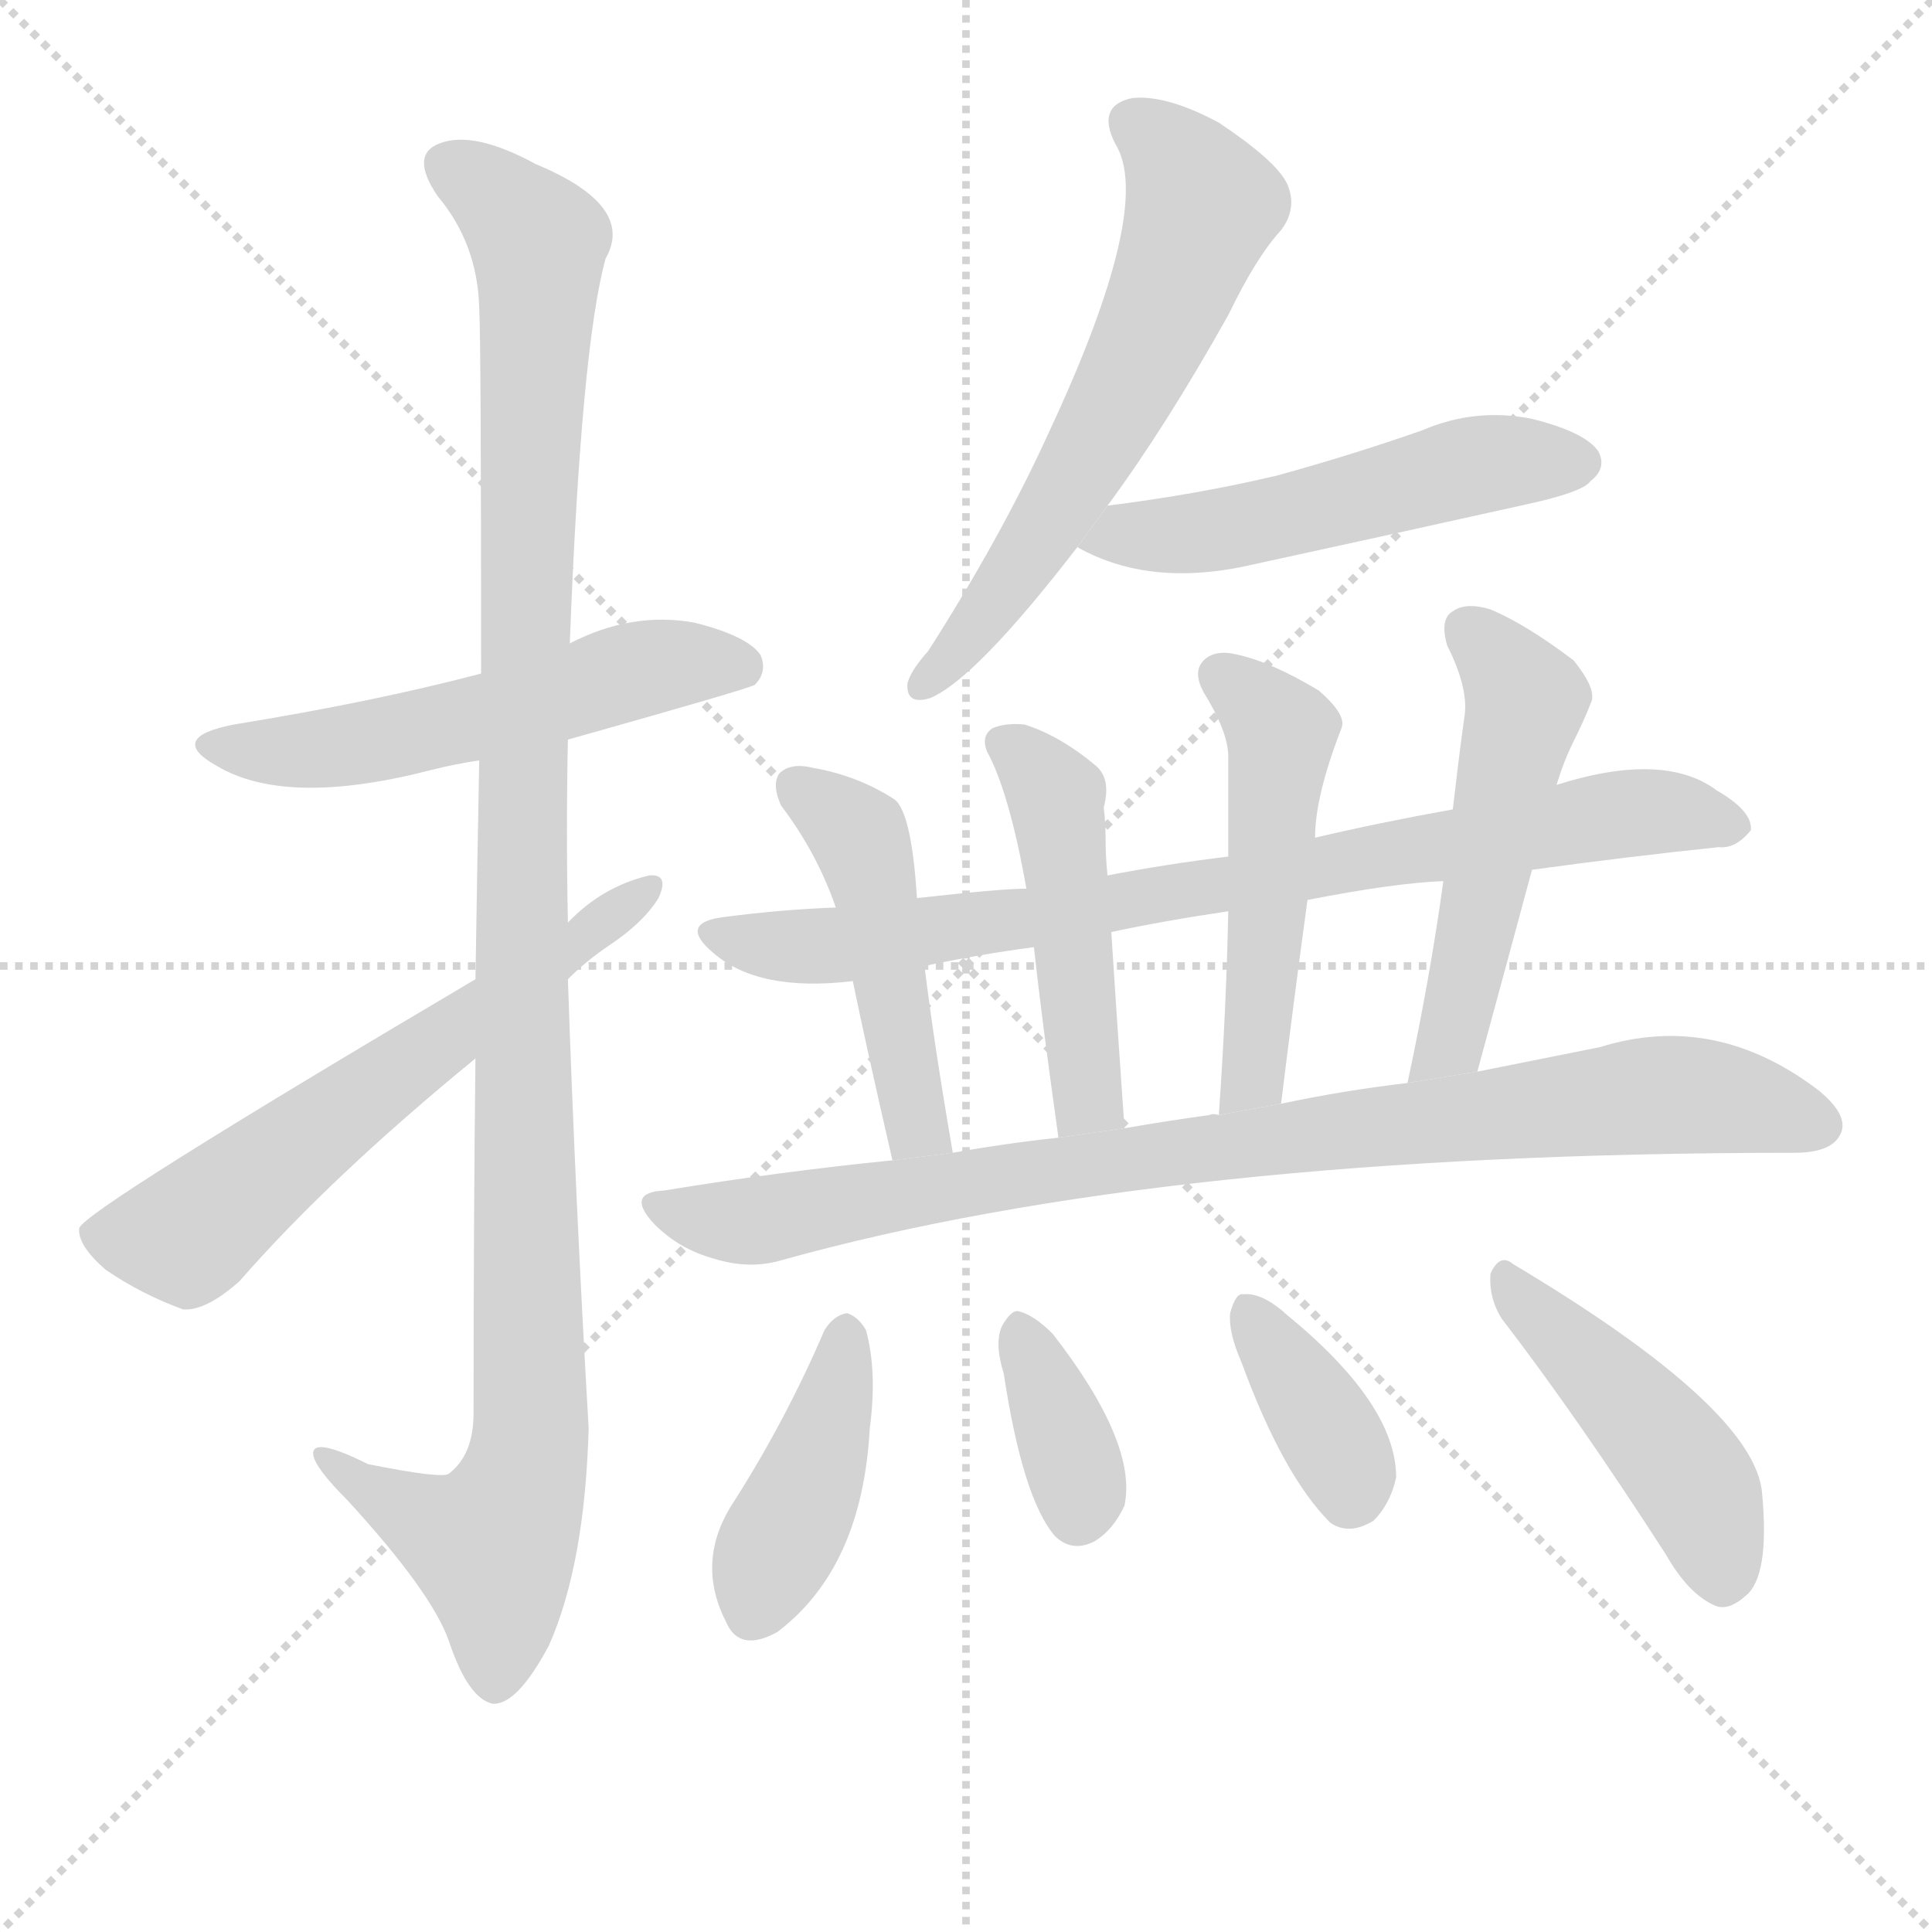 <svg version="1.1" viewBox="0 0 1024 1024" xmlns="http://www.w3.org/2000/svg">
  <g stroke="lightgray" stroke-dasharray="1,1" stroke-width="1" transform="scale(4, 4)">
    <line x1="0" y1="0" x2="256" y2="256"></line>
    <line x1="256" y1="0" x2="0" y2="256"></line>
    <line x1="128" y1="0" x2="128" y2="256"></line>
    <line x1="0" y1="128" x2="256" y2="128"></line>
  </g>
  <g transform="scale(1, -1) translate(0, -900)">
    <style type="text/css">
      
        @keyframes keyframes0 {
          from {
            stroke: blue;
            stroke-dashoffset: 541;
            stroke-width: 128;
          }
          64% {
            animation-timing-function: step-end;
            stroke: blue;
            stroke-dashoffset: 0;
            stroke-width: 128;
          }
          to {
            stroke: black;
            stroke-width: 1024;
          }
        }
        #make-me-a-hanzi-animation-0 {
          animation: keyframes0 0.69s both;
          animation-delay: 0s;
          animation-timing-function: linear;
        }
      
        @keyframes keyframes1 {
          from {
            stroke: blue;
            stroke-dashoffset: 1114;
            stroke-width: 128;
          }
          78% {
            animation-timing-function: step-end;
            stroke: blue;
            stroke-dashoffset: 0;
            stroke-width: 128;
          }
          to {
            stroke: black;
            stroke-width: 1024;
          }
        }
        #make-me-a-hanzi-animation-1 {
          animation: keyframes1 1.157s both;
          animation-delay: 0.69s;
          animation-timing-function: linear;
        }
      
        @keyframes keyframes2 {
          from {
            stroke: blue;
            stroke-dashoffset: 608;
            stroke-width: 128;
          }
          66% {
            animation-timing-function: step-end;
            stroke: blue;
            stroke-dashoffset: 0;
            stroke-width: 128;
          }
          to {
            stroke: black;
            stroke-width: 1024;
          }
        }
        #make-me-a-hanzi-animation-2 {
          animation: keyframes2 0.745s both;
          animation-delay: 1.847s;
          animation-timing-function: linear;
        }
      
        @keyframes keyframes3 {
          from {
            stroke: blue;
            stroke-dashoffset: 608;
            stroke-width: 128;
          }
          66% {
            animation-timing-function: step-end;
            stroke: blue;
            stroke-dashoffset: 0;
            stroke-width: 128;
          }
          to {
            stroke: black;
            stroke-width: 1024;
          }
        }
        #make-me-a-hanzi-animation-3 {
          animation: keyframes3 0.745s both;
          animation-delay: 2.592s;
          animation-timing-function: linear;
        }
      
        @keyframes keyframes4 {
          from {
            stroke: blue;
            stroke-dashoffset: 518;
            stroke-width: 128;
          }
          63% {
            animation-timing-function: step-end;
            stroke: blue;
            stroke-dashoffset: 0;
            stroke-width: 128;
          }
          to {
            stroke: black;
            stroke-width: 1024;
          }
        }
        #make-me-a-hanzi-animation-4 {
          animation: keyframes4 0.672s both;
          animation-delay: 3.336s;
          animation-timing-function: linear;
        }
      
        @keyframes keyframes5 {
          from {
            stroke: blue;
            stroke-dashoffset: 802;
            stroke-width: 128;
          }
          72% {
            animation-timing-function: step-end;
            stroke: blue;
            stroke-dashoffset: 0;
            stroke-width: 128;
          }
          to {
            stroke: black;
            stroke-width: 1024;
          }
        }
        #make-me-a-hanzi-animation-5 {
          animation: keyframes5 0.903s both;
          animation-delay: 4.008s;
          animation-timing-function: linear;
        }
      
        @keyframes keyframes6 {
          from {
            stroke: blue;
            stroke-dashoffset: 472;
            stroke-width: 128;
          }
          61% {
            animation-timing-function: step-end;
            stroke: blue;
            stroke-dashoffset: 0;
            stroke-width: 128;
          }
          to {
            stroke: black;
            stroke-width: 1024;
          }
        }
        #make-me-a-hanzi-animation-6 {
          animation: keyframes6 0.634s both;
          animation-delay: 4.911s;
          animation-timing-function: linear;
        }
      
        @keyframes keyframes7 {
          from {
            stroke: blue;
            stroke-dashoffset: 472;
            stroke-width: 128;
          }
          61% {
            animation-timing-function: step-end;
            stroke: blue;
            stroke-dashoffset: 0;
            stroke-width: 128;
          }
          to {
            stroke: black;
            stroke-width: 1024;
          }
        }
        #make-me-a-hanzi-animation-7 {
          animation: keyframes7 0.634s both;
          animation-delay: 5.545s;
          animation-timing-function: linear;
        }
      
        @keyframes keyframes8 {
          from {
            stroke: blue;
            stroke-dashoffset: 502;
            stroke-width: 128;
          }
          62% {
            animation-timing-function: step-end;
            stroke: blue;
            stroke-dashoffset: 0;
            stroke-width: 128;
          }
          to {
            stroke: black;
            stroke-width: 1024;
          }
        }
        #make-me-a-hanzi-animation-8 {
          animation: keyframes8 0.659s both;
          animation-delay: 6.179s;
          animation-timing-function: linear;
        }
      
        @keyframes keyframes9 {
          from {
            stroke: blue;
            stroke-dashoffset: 513;
            stroke-width: 128;
          }
          63% {
            animation-timing-function: step-end;
            stroke: blue;
            stroke-dashoffset: 0;
            stroke-width: 128;
          }
          to {
            stroke: black;
            stroke-width: 1024;
          }
        }
        #make-me-a-hanzi-animation-9 {
          animation: keyframes9 0.667s both;
          animation-delay: 6.837s;
          animation-timing-function: linear;
        }
      
        @keyframes keyframes10 {
          from {
            stroke: blue;
            stroke-dashoffset: 877;
            stroke-width: 128;
          }
          74% {
            animation-timing-function: step-end;
            stroke: blue;
            stroke-dashoffset: 0;
            stroke-width: 128;
          }
          to {
            stroke: black;
            stroke-width: 1024;
          }
        }
        #make-me-a-hanzi-animation-10 {
          animation: keyframes10 0.964s both;
          animation-delay: 7.505s;
          animation-timing-function: linear;
        }
      
        @keyframes keyframes11 {
          from {
            stroke: blue;
            stroke-dashoffset: 410;
            stroke-width: 128;
          }
          57% {
            animation-timing-function: step-end;
            stroke: blue;
            stroke-dashoffset: 0;
            stroke-width: 128;
          }
          to {
            stroke: black;
            stroke-width: 1024;
          }
        }
        #make-me-a-hanzi-animation-11 {
          animation: keyframes11 0.584s both;
          animation-delay: 8.469s;
          animation-timing-function: linear;
        }
      
        @keyframes keyframes12 {
          from {
            stroke: blue;
            stroke-dashoffset: 360;
            stroke-width: 128;
          }
          54% {
            animation-timing-function: step-end;
            stroke: blue;
            stroke-dashoffset: 0;
            stroke-width: 128;
          }
          to {
            stroke: black;
            stroke-width: 1024;
          }
        }
        #make-me-a-hanzi-animation-12 {
          animation: keyframes12 0.543s both;
          animation-delay: 9.052s;
          animation-timing-function: linear;
        }
      
        @keyframes keyframes13 {
          from {
            stroke: blue;
            stroke-dashoffset: 366;
            stroke-width: 128;
          }
          54% {
            animation-timing-function: step-end;
            stroke: blue;
            stroke-dashoffset: 0;
            stroke-width: 128;
          }
          to {
            stroke: black;
            stroke-width: 1024;
          }
        }
        #make-me-a-hanzi-animation-13 {
          animation: keyframes13 0.548s both;
          animation-delay: 9.595s;
          animation-timing-function: linear;
        }
      
        @keyframes keyframes14 {
          from {
            stroke: blue;
            stroke-dashoffset: 453;
            stroke-width: 128;
          }
          60% {
            animation-timing-function: step-end;
            stroke: blue;
            stroke-dashoffset: 0;
            stroke-width: 128;
          }
          to {
            stroke: black;
            stroke-width: 1024;
          }
        }
        #make-me-a-hanzi-animation-14 {
          animation: keyframes14 0.619s both;
          animation-delay: 10.143s;
          animation-timing-function: linear;
        }
      
    </style>
    
      <path d="M 301 508 Q 397 535 400 537 Q 407 544 403 553 Q 396 563 368 570 Q 335 576 302 559 L 255 543 Q 198 528 124 516 Q 88 509 115 494 Q 152 472 229 492 Q 241 495 254 497 L 301 508 Z" fill="lightgray"></path>
    
      <path d="M 252 339 Q 251 255 251 151 Q 251 129 238 119 Q 235 116 195 124 Q 165 139 166 129 Q 167 122 184 105 Q 229 56 238 30 Q 248 0 261 -3 Q 274 -4 291 28 Q 310 71 312 143 Q 305 263 301 381 L 301 411 Q 300 460 301 508 L 302 559 Q 308 716 321 763 Q 337 791 284 813 Q 251 831 233 824 Q 217 818 232 796 Q 253 771 254 737 Q 255 718 255 543 L 254 497 Q 253 445 252 381 L 252 339 Z" fill="lightgray"></path>
    
      <path d="M 252 381 Q 44 258 42 249 Q 41 240 56 227 Q 75 214 97 206 Q 109 205 127 221 Q 175 276 252 339 L 301 381 Q 311 391 323 399 Q 341 411 349 424 Q 355 437 344 436 Q 319 430 301 411 L 252 381 Z" fill="lightgray"></path>
    
      <path d="M 587 632 Q 618 674 651 733 Q 666 764 679 778 Q 688 790 682 803 Q 676 815 646 835 Q 618 850 600 848 Q 581 844 591 824 Q 612 791 556 671 Q 531 616 492 555 Q 483 545 481 538 Q 480 526 493 530 Q 517 540 571 610 L 587 632 Z" fill="lightgray"></path>
    
      <path d="M 571 610 Q 610 588 665 601 Q 734 616 806 632 Q 839 639 843 645 Q 852 652 847 661 Q 840 671 812 678 Q 782 684 754 672 Q 717 659 677 648 Q 635 638 587 632 L 571 610 Z" fill="lightgray"></path>
    
      <path d="M 812 439 Q 863 446 911 451 Q 920 450 928 460 Q 929 470 910 481 Q 882 502 825 484 L 770 471 Q 731 464 697 456 L 651 446 Q 618 442 587 436 L 544 429 Q 531 429 486 424 L 443 419 Q 415 418 384 414 Q 359 411 378 395 Q 402 374 452 380 L 490 388 Q 518 394 548 398 L 589 406 Q 617 412 651 417 L 693 423 Q 739 432 765 433 L 812 439 Z" fill="lightgray"></path>
    
      <path d="M 486 424 Q 483 472 473 477 Q 454 489 431 493 Q 419 496 413 490 Q 409 484 414 473 Q 433 448 443 419 L 452 380 Q 459 346 473 285 L 505 289 Q 495 347 490 388 L 486 424 Z" fill="lightgray"></path>
    
      <path d="M 587 436 Q 586 446 586 454 Q 586 464 585 472 Q 589 487 581 494 Q 562 510 543 516 Q 533 517 526 514 Q 520 510 523 502 Q 535 480 544 429 L 548 398 Q 552 361 561 297 L 596 302 Q 592 359 589 406 L 587 436 Z" fill="lightgray"></path>
    
      <path d="M 697 456 Q 697 478 711 514 Q 714 521 699 534 Q 674 549 656 553 Q 644 556 638 550 Q 632 544 638 533 Q 651 512 651 499 Q 651 474 651 446 L 651 417 Q 650 366 646 309 L 679 315 Q 686 372 693 423 L 697 456 Z" fill="lightgray"></path>
    
      <path d="M 783 332 Q 798 387 812 439 L 825 484 Q 829 497 834 507 Q 840 519 843 527 Q 847 534 834 550 Q 809 569 790 577 Q 777 581 770 576 Q 763 572 767 558 Q 779 534 776 519 Q 773 497 770 471 L 765 433 Q 758 382 746 326 L 783 332 Z" fill="lightgray"></path>
    
      <path d="M 473 285 Q 413 279 352 269 Q 331 268 347 251 Q 360 238 378 233 Q 397 227 414 232 Q 618 289 951 289 Q 970 289 975 298 Q 981 308 964 322 Q 909 364 848 345 Q 818 339 783 332 L 746 326 Q 712 322 679 315 L 646 309 Q 643 310 641 309 Q 619 306 596 302 L 561 297 Q 533 294 505 289 L 473 285 Z" fill="lightgray"></path>
    
      <path d="M 437 195 Q 416 146 387 101 Q 369 71 385 40 Q 392 24 412 35 Q 457 69 461 143 Q 465 173 459 195 Q 455 202 449 204 Q 442 203 437 195 Z" fill="lightgray"></path>
    
      <path d="M 532 172 Q 542 106 559 86 Q 568 77 580 83 Q 590 89 596 102 Q 603 135 558 193 Q 548 203 540 205 Q 536 206 531 197 Q 527 188 532 172 Z" fill="lightgray"></path>
    
      <path d="M 658 178 Q 680 118 705 93 Q 715 86 728 94 Q 737 103 740 117 Q 740 156 681 204 L 680 205 Q 668 215 659 214 Q 655 215 652 204 Q 651 194 658 178 Z" fill="lightgray"></path>
    
      <path d="M 796 201 Q 836 149 883 76 Q 895 55 909 49 Q 916 46 925 54 Q 938 64 934 108 Q 931 153 802 230 Q 795 236 790 225 Q 789 212 796 201 Z" fill="lightgray"></path>
    
    
      <clipPath id="make-me-a-hanzi-clip-0">
        <path d="M 301 508 Q 397 535 400 537 Q 407 544 403 553 Q 396 563 368 570 Q 335 576 302 559 L 255 543 Q 198 528 124 516 Q 88 509 115 494 Q 152 472 229 492 Q 241 495 254 497 L 301 508 Z"></path>
      </clipPath>
      <path clip-path="url(#make-me-a-hanzi-clip-0)" d="M 116 506 L 145 501 L 198 507 L 359 549 L 395 545" fill="none" id="make-me-a-hanzi-animation-0" stroke-dasharray="413 826" stroke-linecap="round"></path>
    
      <clipPath id="make-me-a-hanzi-clip-1">
        <path d="M 252 339 Q 251 255 251 151 Q 251 129 238 119 Q 235 116 195 124 Q 165 139 166 129 Q 167 122 184 105 Q 229 56 238 30 Q 248 0 261 -3 Q 274 -4 291 28 Q 310 71 312 143 Q 305 263 301 381 L 301 411 Q 300 460 301 508 L 302 559 Q 308 716 321 763 Q 337 791 284 813 Q 251 831 233 824 Q 217 818 232 796 Q 253 771 254 737 Q 255 718 255 543 L 254 497 Q 253 445 252 381 L 252 339 Z"></path>
      </clipPath>
      <path clip-path="url(#make-me-a-hanzi-clip-1)" d="M 240 810 L 281 779 L 286 757 L 277 581 L 281 136 L 261 80 L 221 96 L 184 118 L 182 125 L 172 126" fill="none" id="make-me-a-hanzi-animation-1" stroke-dasharray="986 1972" stroke-linecap="round"></path>
    
      <clipPath id="make-me-a-hanzi-clip-2">
        <path d="M 252 381 Q 44 258 42 249 Q 41 240 56 227 Q 75 214 97 206 Q 109 205 127 221 Q 175 276 252 339 L 301 381 Q 311 391 323 399 Q 341 411 349 424 Q 355 437 344 436 Q 319 430 301 411 L 252 381 Z"></path>
      </clipPath>
      <path clip-path="url(#make-me-a-hanzi-clip-2)" d="M 49 246 L 97 245 L 340 427" fill="none" id="make-me-a-hanzi-animation-2" stroke-dasharray="480 960" stroke-linecap="round"></path>
    
      <clipPath id="make-me-a-hanzi-clip-3">
        <path d="M 587 632 Q 618 674 651 733 Q 666 764 679 778 Q 688 790 682 803 Q 676 815 646 835 Q 618 850 600 848 Q 581 844 591 824 Q 612 791 556 671 Q 531 616 492 555 Q 483 545 481 538 Q 480 526 493 530 Q 517 540 571 610 L 587 632 Z"></path>
      </clipPath>
      <path clip-path="url(#make-me-a-hanzi-clip-3)" d="M 601 834 L 625 814 L 637 791 L 619 741 L 550 611 L 490 538" fill="none" id="make-me-a-hanzi-animation-3" stroke-dasharray="480 960" stroke-linecap="round"></path>
    
      <clipPath id="make-me-a-hanzi-clip-4">
        <path d="M 571 610 Q 610 588 665 601 Q 734 616 806 632 Q 839 639 843 645 Q 852 652 847 661 Q 840 671 812 678 Q 782 684 754 672 Q 717 659 677 648 Q 635 638 587 632 L 571 610 Z"></path>
      </clipPath>
      <path clip-path="url(#make-me-a-hanzi-clip-4)" d="M 580 612 L 667 623 L 790 655 L 837 655" fill="none" id="make-me-a-hanzi-animation-4" stroke-dasharray="390 780" stroke-linecap="round"></path>
    
      <clipPath id="make-me-a-hanzi-clip-5">
        <path d="M 812 439 Q 863 446 911 451 Q 920 450 928 460 Q 929 470 910 481 Q 882 502 825 484 L 770 471 Q 731 464 697 456 L 651 446 Q 618 442 587 436 L 544 429 Q 531 429 486 424 L 443 419 Q 415 418 384 414 Q 359 411 378 395 Q 402 374 452 380 L 490 388 Q 518 394 548 398 L 589 406 Q 617 412 651 417 L 693 423 Q 739 432 765 433 L 812 439 Z"></path>
      </clipPath>
      <path clip-path="url(#make-me-a-hanzi-clip-5)" d="M 380 405 L 441 398 L 868 470 L 919 462" fill="none" id="make-me-a-hanzi-animation-5" stroke-dasharray="674 1348" stroke-linecap="round"></path>
    
      <clipPath id="make-me-a-hanzi-clip-6">
        <path d="M 486 424 Q 483 472 473 477 Q 454 489 431 493 Q 419 496 413 490 Q 409 484 414 473 Q 433 448 443 419 L 452 380 Q 459 346 473 285 L 505 289 Q 495 347 490 388 L 486 424 Z"></path>
      </clipPath>
      <path clip-path="url(#make-me-a-hanzi-clip-6)" d="M 421 484 L 455 458 L 487 301 L 499 296" fill="none" id="make-me-a-hanzi-animation-6" stroke-dasharray="344 688" stroke-linecap="round"></path>
    
      <clipPath id="make-me-a-hanzi-clip-7">
        <path d="M 587 436 Q 586 446 586 454 Q 586 464 585 472 Q 589 487 581 494 Q 562 510 543 516 Q 533 517 526 514 Q 520 510 523 502 Q 535 480 544 429 L 548 398 Q 552 361 561 297 L 596 302 Q 592 359 589 406 L 587 436 Z"></path>
      </clipPath>
      <path clip-path="url(#make-me-a-hanzi-clip-7)" d="M 532 506 L 559 479 L 576 325 L 576 316 L 566 307" fill="none" id="make-me-a-hanzi-animation-7" stroke-dasharray="344 688" stroke-linecap="round"></path>
    
      <clipPath id="make-me-a-hanzi-clip-8">
        <path d="M 697 456 Q 697 478 711 514 Q 714 521 699 534 Q 674 549 656 553 Q 644 556 638 550 Q 632 544 638 533 Q 651 512 651 499 Q 651 474 651 446 L 651 417 Q 650 366 646 309 L 679 315 Q 686 372 693 423 L 697 456 Z"></path>
      </clipPath>
      <path clip-path="url(#make-me-a-hanzi-clip-8)" d="M 647 542 L 679 512 L 666 341 L 660 324 L 650 317" fill="none" id="make-me-a-hanzi-animation-8" stroke-dasharray="374 748" stroke-linecap="round"></path>
    
      <clipPath id="make-me-a-hanzi-clip-9">
        <path d="M 783 332 Q 798 387 812 439 L 825 484 Q 829 497 834 507 Q 840 519 843 527 Q 847 534 834 550 Q 809 569 790 577 Q 777 581 770 576 Q 763 572 767 558 Q 779 534 776 519 Q 773 497 770 471 L 765 433 Q 758 382 746 326 L 783 332 Z"></path>
      </clipPath>
      <path clip-path="url(#make-me-a-hanzi-clip-9)" d="M 778 566 L 809 529 L 772 360 L 763 341 L 751 333" fill="none" id="make-me-a-hanzi-animation-9" stroke-dasharray="385 770" stroke-linecap="round"></path>
    
      <clipPath id="make-me-a-hanzi-clip-10">
        <path d="M 473 285 Q 413 279 352 269 Q 331 268 347 251 Q 360 238 378 233 Q 397 227 414 232 Q 618 289 951 289 Q 970 289 975 298 Q 981 308 964 322 Q 909 364 848 345 Q 818 339 783 332 L 746 326 Q 712 322 679 315 L 646 309 Q 643 310 641 309 Q 619 306 596 302 L 561 297 Q 533 294 505 289 L 473 285 Z"></path>
      </clipPath>
      <path clip-path="url(#make-me-a-hanzi-clip-10)" d="M 349 260 L 404 253 L 569 282 L 874 320 L 919 317 L 963 304" fill="none" id="make-me-a-hanzi-animation-10" stroke-dasharray="749 1498" stroke-linecap="round"></path>
    
      <clipPath id="make-me-a-hanzi-clip-11">
        <path d="M 437 195 Q 416 146 387 101 Q 369 71 385 40 Q 392 24 412 35 Q 457 69 461 143 Q 465 173 459 195 Q 455 202 449 204 Q 442 203 437 195 Z"></path>
      </clipPath>
      <path clip-path="url(#make-me-a-hanzi-clip-11)" d="M 448 193 L 436 135 L 400 47" fill="none" id="make-me-a-hanzi-animation-11" stroke-dasharray="282 564" stroke-linecap="round"></path>
    
      <clipPath id="make-me-a-hanzi-clip-12">
        <path d="M 532 172 Q 542 106 559 86 Q 568 77 580 83 Q 590 89 596 102 Q 603 135 558 193 Q 548 203 540 205 Q 536 206 531 197 Q 527 188 532 172 Z"></path>
      </clipPath>
      <path clip-path="url(#make-me-a-hanzi-clip-12)" d="M 541 195 L 572 115 L 571 97" fill="none" id="make-me-a-hanzi-animation-12" stroke-dasharray="232 464" stroke-linecap="round"></path>
    
      <clipPath id="make-me-a-hanzi-clip-13">
        <path d="M 658 178 Q 680 118 705 93 Q 715 86 728 94 Q 737 103 740 117 Q 740 156 681 204 L 680 205 Q 668 215 659 214 Q 655 215 652 204 Q 651 194 658 178 Z"></path>
      </clipPath>
      <path clip-path="url(#make-me-a-hanzi-clip-13)" d="M 662 204 L 708 134 L 716 109" fill="none" id="make-me-a-hanzi-animation-13" stroke-dasharray="238 476" stroke-linecap="round"></path>
    
      <clipPath id="make-me-a-hanzi-clip-14">
        <path d="M 796 201 Q 836 149 883 76 Q 895 55 909 49 Q 916 46 925 54 Q 938 64 934 108 Q 931 153 802 230 Q 795 236 790 225 Q 789 212 796 201 Z"></path>
      </clipPath>
      <path clip-path="url(#make-me-a-hanzi-clip-14)" d="M 799 219 L 890 125 L 906 97 L 913 64" fill="none" id="make-me-a-hanzi-animation-14" stroke-dasharray="325 650" stroke-linecap="round"></path>
    
  </g>
</svg>